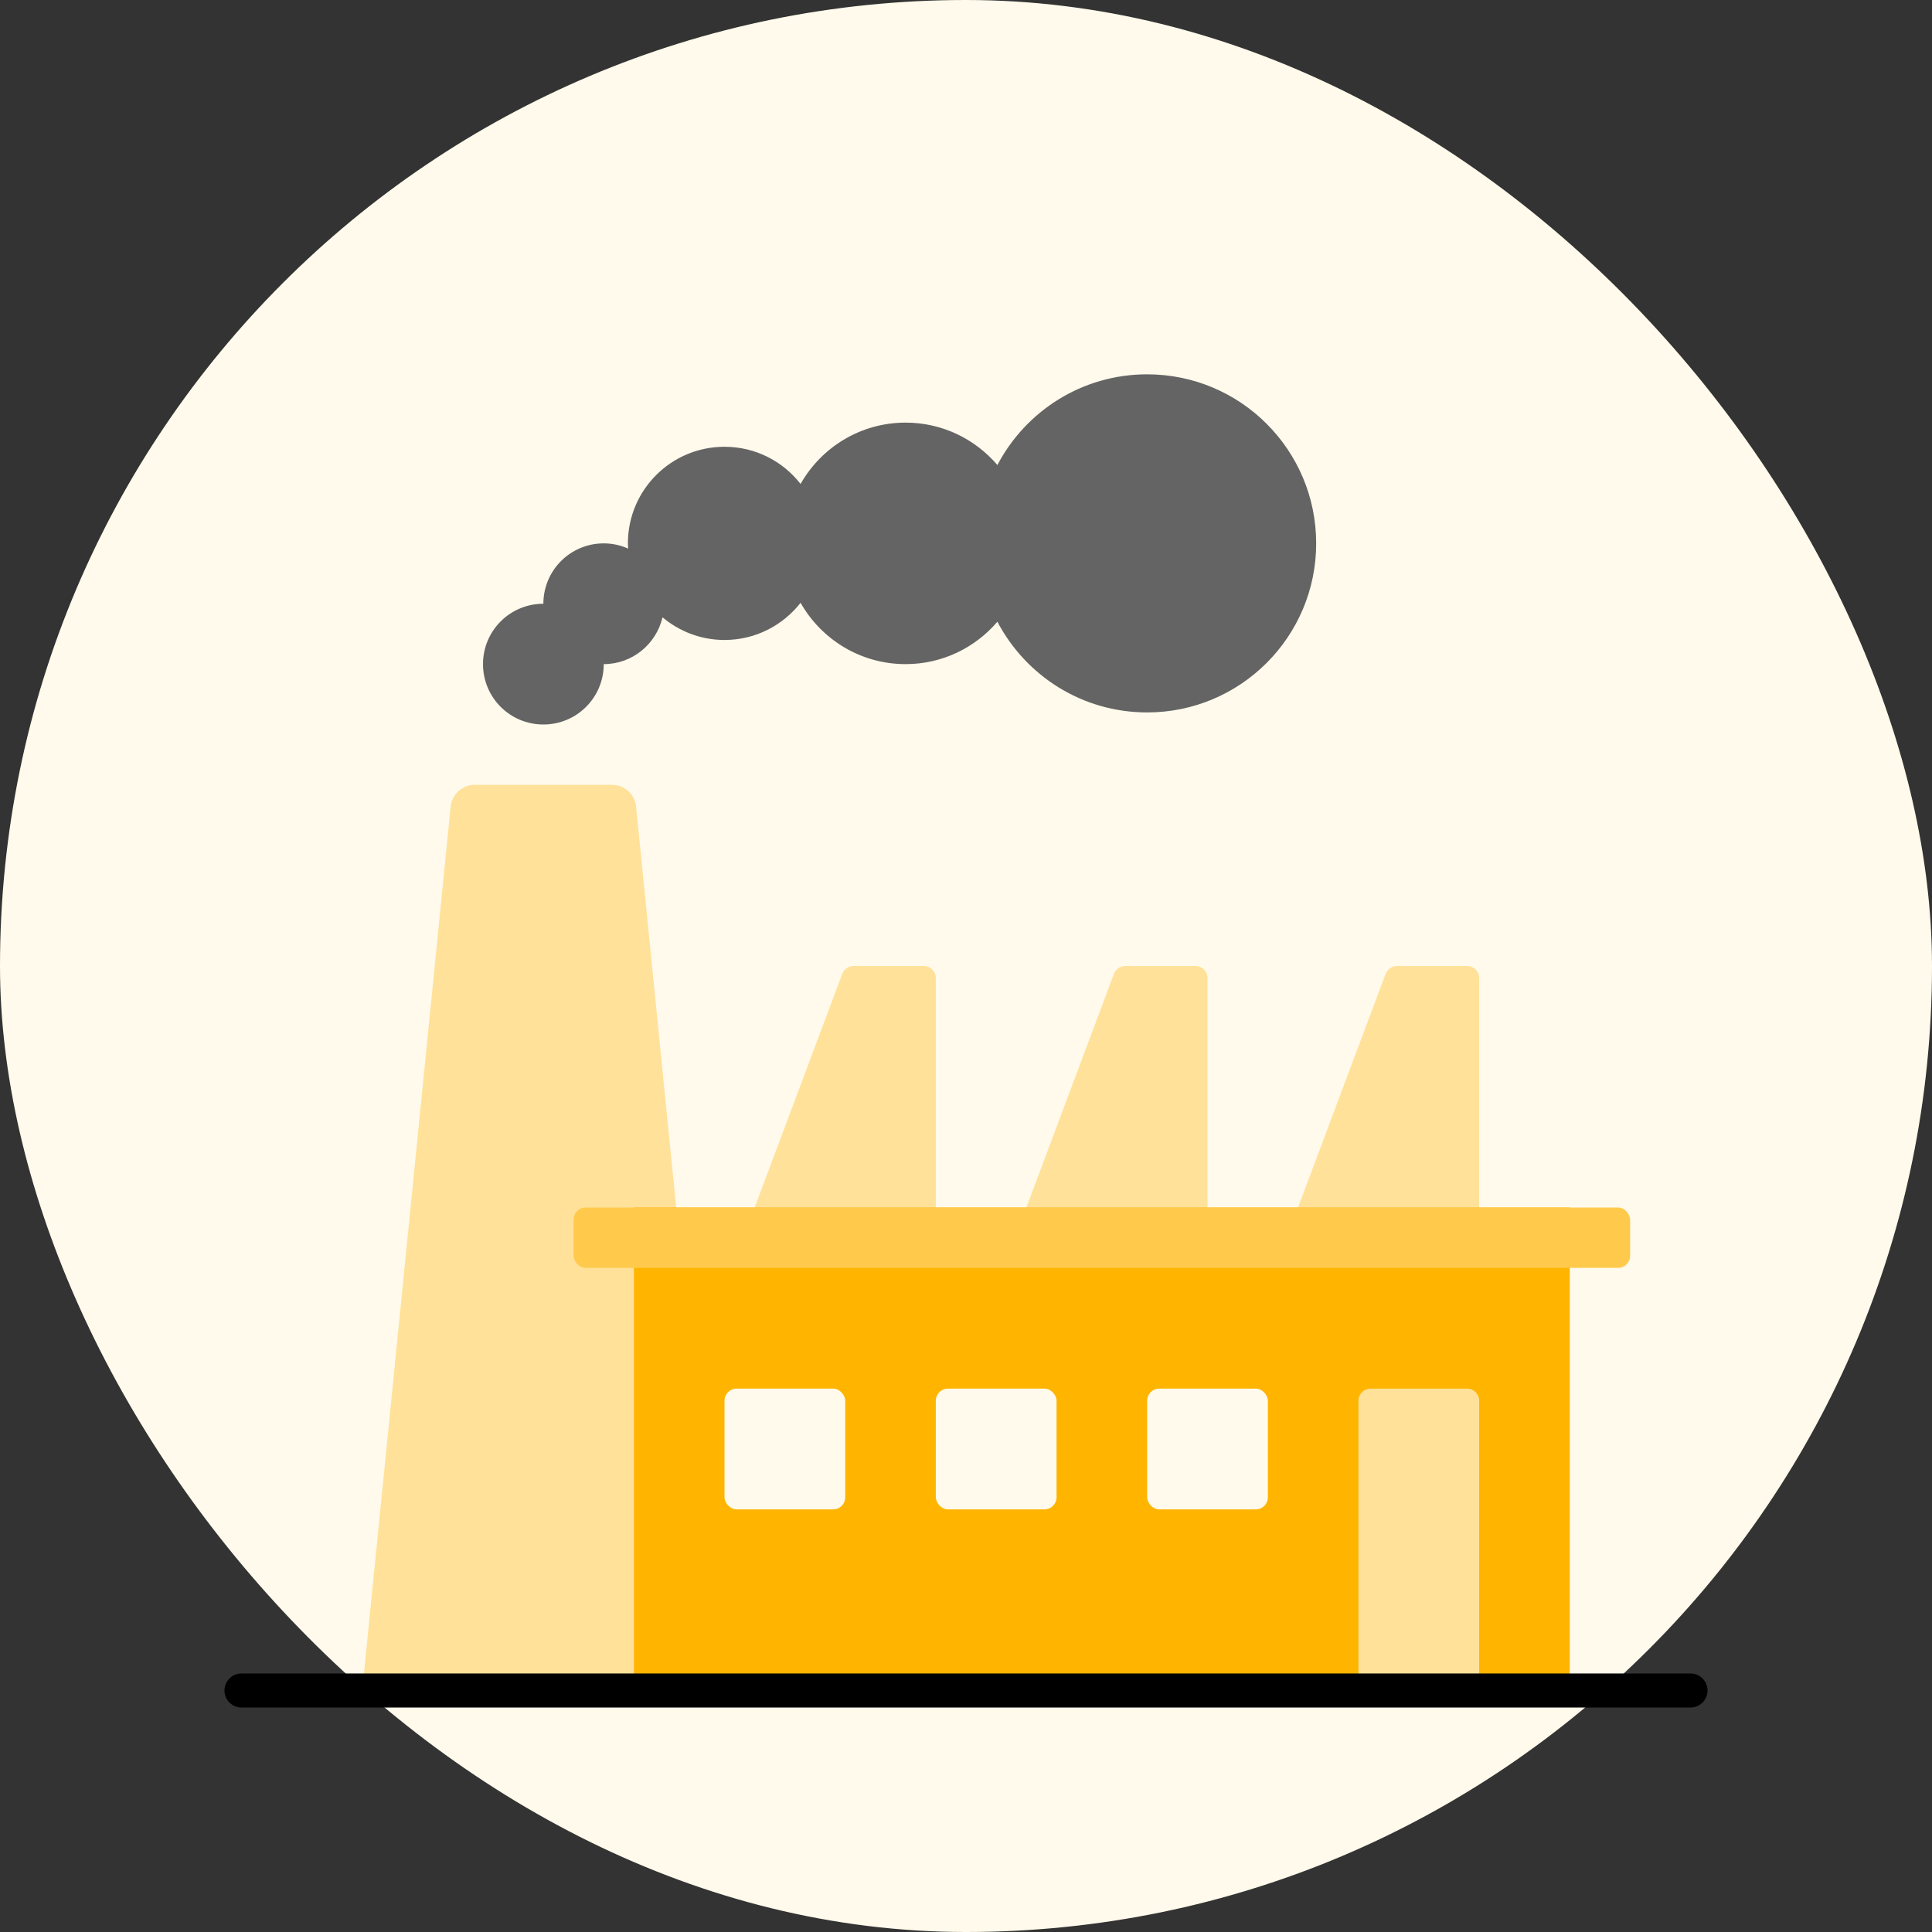 <svg xmlns="http://www.w3.org/2000/svg" id="Layer_1" viewBox="36 36 144 144"><rect x="36" y="36" width="144" height="144" fill="#333333" stroke="none"/><rect x="36" y="36" width="144" height="144" rx="72" ry="72" fill="#fffaeb" stroke-width="0"/><path d="M121.5,63.9c-4.85,0-9.05,2.74-11.16,6.76-1.65-1.93-4.1-3.16-6.84-3.16-3.36,0-6.28,1.84-7.83,4.57-1.32-1.69-3.36-2.77-5.67-2.77-3.98,0-7.2,3.22-7.2,7.2,0,.13.01.26.02.39-.56-.25-1.17-.39-1.82-.39-2.49,0-4.5,2.01-4.5,4.5-2.49,0-4.5,2.01-4.5,4.5s2.01,4.5,4.5,4.5,4.5-2.01,4.5-4.5c2.13,0,3.91-1.49,4.38-3.49,1.25,1.05,2.86,1.69,4.62,1.69,2.31,0,4.35-1.09,5.67-2.77,1.55,2.73,4.47,4.57,7.83,4.57,2.74,0,5.19-1.23,6.84-3.16,2.11,4.02,6.31,6.76,11.16,6.76,6.96,0,12.6-5.64,12.6-12.6s-5.64-12.6-12.6-12.6Z" fill="#646464" stroke-width="0"/><path d="M90,162h-27l6.59-65.88c.09-.92.87-1.62,1.79-1.62h10.24c.92,0,1.7.7,1.79,1.62l6.59,65.88Z" fill="#ffe199" stroke-width="0"/><path d="M105.75,126h-13.5l6.53-17.42c.13-.35.47-.58.84-.58h5.23c.5,0,.9.4.9.9v17.1Z" fill="#ffe199" stroke-width="0"/><path d="M126,126h-13.5l6.53-17.42c.13-.35.47-.58.84-.58h5.23c.5,0,.9.4.9.9v17.1Z" fill="#ffe199" stroke-width="0"/><path d="M146.25,126h-13.5l6.53-17.42c.13-.35.47-.58.84-.58h5.23c.5,0,.9.4.9.9v17.1Z" fill="#ffe199" stroke-width="0"/><rect x="83.25" y="126" width="69.75" height="36" fill="#ffb400" stroke-width="0"/><rect x="78.75" y="126" width="78.75" height="4.5" rx=".9" ry=".9" fill="#ffca4c" stroke-width="0"/><rect x="90" y="139.5" width="9" height="9" rx=".9" ry=".9" fill="#fffaeb" stroke-width="0"/><rect x="105.75" y="139.5" width="9" height="9" rx=".9" ry=".9" fill="#fffaeb" stroke-width="0"/><rect x="121.5" y="139.5" width="9" height="9" rx=".9" ry=".9" fill="#fffaeb" stroke-width="0"/><path d="M137.25,162h9v-21.6c0-.5-.4-.9-.9-.9h-7.2c-.5,0-.9.4-.9.9v21.6Z" fill="#ffe199" stroke-width="0"/><path d="M162,163.27H54c-.7,0-1.27-.57-1.27-1.27s.57-1.27,1.27-1.27h108c.7,0,1.27.57,1.27,1.27s-.57,1.27-1.27,1.27Z" stroke-width="0"/></svg>